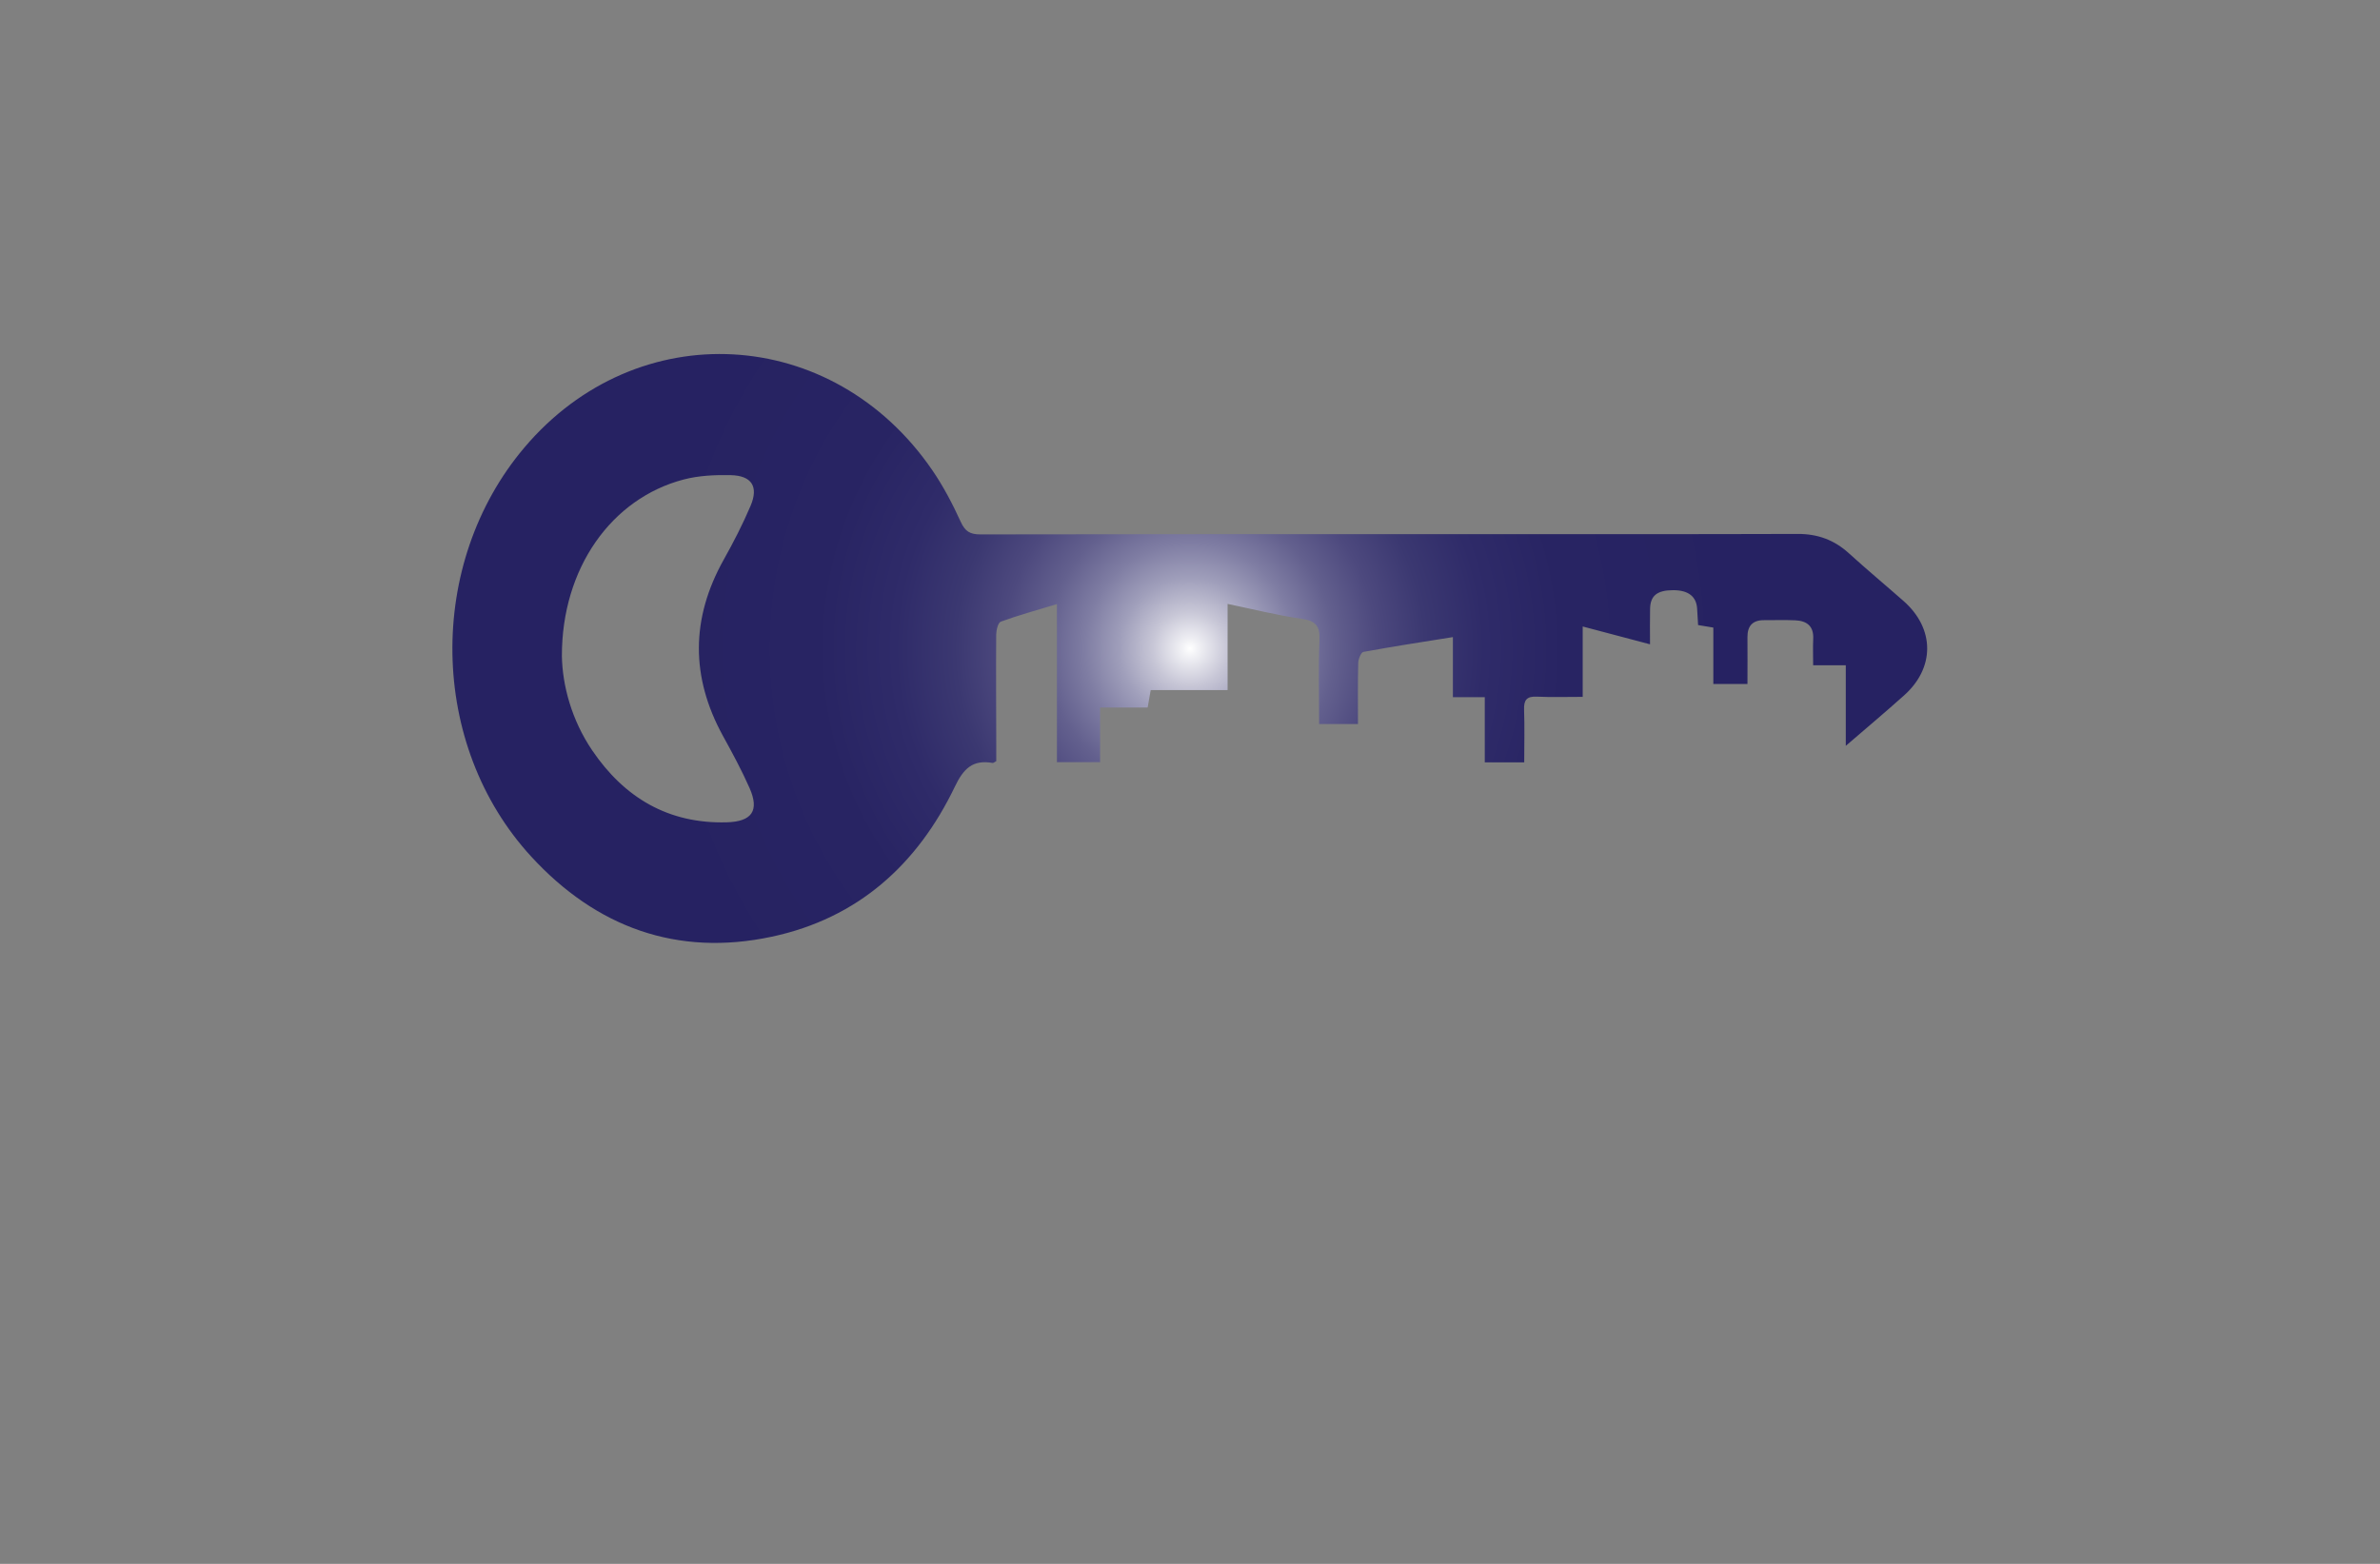<?xml version="1.0" encoding="utf-8"?>
<!-- Generator: Adobe Illustrator 27.8.1, SVG Export Plug-In . SVG Version: 6.00 Build 0)  -->
<svg version="1.1" xmlns="http://www.w3.org/2000/svg" xmlns:xlink="http://www.w3.org/1999/xlink" x="0px" y="0px"
	 viewBox="0 0 350 230" style="enable-background:new 0 0 350 230;" xml:space="preserve">
<rect x="0" y="0" width="350" height="230" fill="#808080" stroke="none"/>
<style type="text/css">
	.st0{fill:#FFFDEB;}
	.st1{fill:#FFFEF0;}
	.st2{fill:#F9F6CF;}
	.st3{fill:#FAFFD7;}
	.st4{fill:#D0F7D9;}
	.st5{fill:#D0F7E8;}
	.st6{fill:#E1FFE7;}
	.st7{fill:#FFEFD2;}
	.st8{fill:#D4F7FF;}
	.st9{fill-rule:evenodd;clip-rule:evenodd;fill:#009696;}
	.st10{fill-rule:evenodd;clip-rule:evenodd;fill:#1E87B8;}
	.st11{fill-rule:evenodd;clip-rule:evenodd;fill:#676766;}
	.st12{fill:#1E87B8;}
	.st13{fill:#181C21;}
	.st14{fill-rule:evenodd;clip-rule:evenodd;fill:#0091C6;}
	.st15{fill:#0047C4;}
	.st16{fill:#00194C;}
	.st17{fill:#00A8B5;}
	.st18{fill:#635901;}
	.st19{fill:#A03100;}
	.st20{fill:#0F4D4F;}
	.st21{fill:#303000;}
	.st22{fill:#666666;}
	.st23{fill:#6096A8;}
	.st24{fill:#493203;}
	.st25{fill:#0091C6;}
	.st26{fill:#0000A0;}
	.st27{fill:#300047;}
	.st28{fill:#032A54;}
	.st29{fill:#243F00;}
	.st30{display:none;}
	.st31{display:inline;fill:#FFFFCA;}
	.st32{display:inline;fill:#C7E4FF;}
	.st33{display:inline;fill:#C5FFF7;}
	.st34{display:inline;fill:#99FFA3;}
	.st35{display:inline;fill:#FAFF99;}
	.st36{display:inline;fill:#FFD599;}
	.st37{display:inline;fill:#DEFFC2;}
	.st38{display:inline;fill:#FFD3C5;}
	.st39{display:inline;fill:#BBFCFF;}
	.st40{display:inline;fill:#015959;}
	.st41{display:inline;fill:#132D4C;}
	.st42{display:inline;fill:#242424;}
	.st43{display:inline;fill:#F6E7D8;}
	.st44{display:inline;fill:#0E2442;}
	.st45{fill:#E50000;}
	.st46{fill:#242424;}
	.st47{fill:#383535;}
	.st48{fill:none;stroke:#FFFFFF;stroke-width:0.75;}
	.st49{fill:#CEAF83;}
	.st50{fill:#004C5E;}
	.st51{fill:#FFFFFF;}
	.st52{fill-rule:evenodd;clip-rule:evenodd;fill:#FFFFFF;}
	.st53{fill:#00DBFF;}
	.st54{fill:#00FFFF;}
	.st55{fill-rule:evenodd;clip-rule:evenodd;fill:#514F00;}
	.st56{fill-rule:evenodd;clip-rule:evenodd;fill:#C6A569;}
	.st57{fill-rule:evenodd;clip-rule:evenodd;}
	.st58{fill:#B38F4B;}
	.st59{fill:#11233D;}
	.st60{fill-rule:evenodd;clip-rule:evenodd;fill:#777400;}
	.st61{fill-rule:evenodd;clip-rule:evenodd;fill:#0000A3;}
	.st62{fill:#00BEF9;}
	.st63{fill-rule:evenodd;clip-rule:evenodd;fill:#00AEE7;}
	.st64{fill-rule:evenodd;clip-rule:evenodd;fill:#BE9D5D;}
	.st65{fill:#F14902;}
	.st66{fill:#C0C0C0;}
	.st67{fill:#004AAD;}
	.st68{fill-rule:evenodd;clip-rule:evenodd;fill:#0E003F;}
	.st69{fill-rule:evenodd;clip-rule:evenodd;fill:url(#SVGID_1_);}
	.st70{fill-rule:evenodd;clip-rule:evenodd;fill:#78808A;}
	.st71{fill:#6D1F00;}
	.st72{fill:#0E003F;}
	.st73{fill-rule:evenodd;clip-rule:evenodd;fill:url(#SVGID_00000121971881503994870460000000890283423601371292_);}
	.st74{fill-rule:evenodd;clip-rule:evenodd;fill:#751900;}
	.st75{fill-rule:evenodd;clip-rule:evenodd;fill:url(#SVGID_00000001635589992435188640000003102964172227011222_);}
	.st76{fill:url(#SVGID_00000060009718776280861380000003528921685632263846_);}
	.st77{fill-rule:evenodd;clip-rule:evenodd;fill:url(#SVGID_00000139281854985712712550000010356452735725320892_);}
	.st78{fill:url(#SVGID_00000132787194272385369820000004326385543655100807_);}
	.st79{fill:url(#SVGID_00000183935747300477296940000014878641655845501338_);}
	.st80{fill:url(#SVGID_00000119084518987079459380000016521419266596894085_);}
	.st81{fill:#191817;}
	.st82{fill:#D22F2C;}
	.st83{fill:#FEFEFE;}
	.st84{fill:url(#SVGID_00000111180143659281537630000008956050004853147521_);}
	.st85{fill:url(#SVGID_00000096030299152979209060000000421835709922472880_);}
	.st86{fill:url(#SVGID_00000078734198927728103610000014771290152298603915_);}
	.st87{fill:url(#SVGID_00000165936248453560939260000015917894882410705567_);}
	.st88{fill:url(#SVGID_00000052082286578179677260000004460042660835099578_);}
	.st89{fill:url(#SVGID_00000078752591203144864470000001149289488777873827_);}
	.st90{fill:url(#SVGID_00000065797406015185811840000001935888125441329281_);}
	.st91{fill:url(#SVGID_00000054225413693405049020000010303567334197699774_);}
	.st92{fill:#152859;}
	.st93{fill:#244900;}
	.st94{fill:#77B840;}
	.st95{fill:url(#SVGID_00000158020804153095022170000015234357653192119980_);}
	.st96{fill:url(#SVGID_00000107590249605709683130000008032714853021779084_);}
	.st97{fill:#5E7E31;}
	.st98{fill:url(#SVGID_00000092445023237005607950000014143983955155458457_);}
	.st99{fill:#73A233;}
	.st100{fill:url(#SVGID_00000103222914003642193790000016283230248050539169_);}
	.st101{fill:#F9BA85;}
	.st102{fill:url(#SVGID_00000114037464259708850660000017789720857500377528_);}
	.st103{fill:url(#SVGID_00000133491000490059792100000002923220499357752477_);}
	.st104{fill:url(#SVGID_00000165231311810714841440000000154526971313311403_);}
	.st105{fill-rule:evenodd;clip-rule:evenodd;fill:url(#SVGID_00000044175095737770558910000016900697966458376887_);}
	.st106{fill:url(#SVGID_00000072999132204126051950000004322724661377770676_);}
	.st107{fill:url(#SVGID_00000129204308372602385320000004108894526229928101_);}
	.st108{fill:url(#SVGID_00000181057298465962212960000009807173839487035807_);}
	.st109{fill-rule:evenodd;clip-rule:evenodd;fill:#FAC14C;}
	.st110{fill-rule:evenodd;clip-rule:evenodd;fill:url(#SVGID_00000044879946300184881570000003877212168776826254_);}
	.st111{fill:url(#SVGID_00000133498142296973301780000011914204830657221538_);}
	.st112{fill:#81000C;}
	.st113{fill:#FAC14C;}
	.st114{fill:#090C40;}
	.st115{fill:#751900;}
	.st116{fill:url(#SVGID_00000072281207637297057230000006334214085073853887_);}
	.st117{opacity:0.2;fill:url(#SVGID_00000137834334542007946570000002444554665168653472_);}
	.st118{fill:url(#SVGID_00000106124246262905255430000002176316096890204324_);}
</style>
<g id="Layer_1">
</g>
<g id="Layer_2">
</g>
<g id="Layer_3">
</g>
<g id="Layer_4">
</g>
<g id="Layer_5">
</g>
<g id="Layer_6">
</g>
<g id="Layer_7">
</g>
<g id="Layer_8">
</g>
<g id="Layer_9">
</g>
<g id="Layer_10">
</g>
<g id="Layer_11">
</g>
<g id="Layer_12">
</g>
<g id="Layer_13">
</g>
<g id="Layer_14">
</g>
<g id="Layer_15">
	<radialGradient id="SVGID_1_" cx="175" cy="95.383" r="82.563" gradientUnits="userSpaceOnUse">
		<stop  offset="0" style="stop-color:#FFFFFF"/>
		<stop  offset="0.015" style="stop-color:#F1F1F5"/>
		<stop  offset="0.067" style="stop-color:#C7C6D6"/>
		<stop  offset="0.125" style="stop-color:#A09FBB"/>
		<stop  offset="0.188" style="stop-color:#7F7DA3"/>
		<stop  offset="0.256" style="stop-color:#63608E"/>
		<stop  offset="0.332" style="stop-color:#4D497E"/>
		<stop  offset="0.419" style="stop-color:#3B3871"/>
		<stop  offset="0.524" style="stop-color:#2F2B69"/>
		<stop  offset="0.665" style="stop-color:#282463"/>
		<stop  offset="1" style="stop-color:#262262"/>
	</radialGradient>
	<path style="fill:url(#SVGID_1_);" d="M271.44,109.69c0-4.24,0-7.92,0-11.85c-1.62,0-3.09,0-4.8,0c0-1.46-0.05-2.67,0.01-3.89
		c0.09-1.9-0.97-2.65-2.66-2.72c-1.51-0.07-3.02-0.01-4.54-0.02c-1.69-0.02-2.48,0.82-2.47,2.49c0.02,2.26,0,4.51,0,6.9
		c-1.66,0-3.21,0-5.02,0c0-2.74,0-5.51,0-8.3c-0.84-0.14-1.44-0.24-2.24-0.37c-0.05-0.77-0.1-1.58-0.14-2.38
		c-0.1-1.83-1.3-2.76-3.55-2.75c-2.31,0.01-3.32,0.79-3.37,2.7c-0.04,1.64-0.01,3.29-0.01,5.26c-3.37-0.89-6.5-1.72-9.9-2.62
		c0,3.48,0,6.8,0,10.35c-2.4,0-4.58,0.07-6.76-0.03c-1.46-0.07-1.91,0.49-1.86,1.9c0.09,2.53,0.02,5.07,0.02,7.76
		c-1.94,0-3.75,0-5.8,0c0-3.13,0-6.25,0-9.58c-1.64,0-3.06,0-4.69,0c0-2.98,0-5.76,0-8.84c-4.56,0.73-8.87,1.39-13.16,2.18
		c-0.35,0.06-0.74,1.04-0.76,1.59c-0.08,2.94-0.04,5.89-0.04,9.02c-1.9,0-3.7,0-5.71,0c0-4.14-0.12-8.25,0.05-12.34
		c0.09-2.06-0.53-2.84-2.61-3.14c-3.57-0.51-7.09-1.4-10.9-2.19c0,4.29,0,8.37,0,12.67c-3.91,0-7.59,0-11.31,0
		c-0.16,0.93-0.29,1.66-0.45,2.57c-2.26,0-4.51,0-6.99,0c0,2.74,0,5.31,0,8.04c-2.19,0-4.14,0-6.35,0c0-7.6,0-15.25,0-23.25
		c-2.97,0.9-5.65,1.63-8.25,2.58c-0.41,0.15-0.67,1.24-0.68,1.9c-0.04,5.5,0,11,0.01,16.49c0,0.74,0,1.48,0,2.13
		c-0.3,0.15-0.43,0.28-0.53,0.26c-2.93-0.51-4.28,0.81-5.57,3.51c-5.5,11.45-14.27,19.34-26.89,22.04
		c-13.96,2.99-25.86-1.4-35.39-11.77c-15.12-16.44-15.46-43.07-1.03-60.15c16.59-19.63,45.37-18.06,60.02,3.34
		c1.62,2.37,2.97,4.95,4.16,7.56c0.65,1.42,1.37,1.86,2.9,1.86c24.4-0.05,48.8-0.04,73.2-0.04c15.67,0,31.34,0.02,47.01-0.03
		c2.91-0.01,5.34,0.88,7.49,2.83c2.64,2.4,5.39,4.69,8.07,7.05c4.61,4.07,4.61,9.86,0,13.92
		C277.3,104.7,274.58,106.99,271.44,109.69z M82.63,96.49c0.08,4.3,1.41,9.37,4.46,13.87c4.72,6.96,11.2,10.81,19.77,10.58
		c3.73-0.1,4.83-1.72,3.38-5.02c-1.16-2.63-2.54-5.18-3.93-7.7c-4.75-8.67-4.71-17.27,0.12-25.91c1.44-2.57,2.8-5.21,3.95-7.92
		c1.2-2.83,0.17-4.44-2.92-4.51c-2.31-0.05-4.71,0.06-6.92,0.64C89.92,73.3,82.61,83.57,82.63,96.49z"/>
</g>
</svg>
